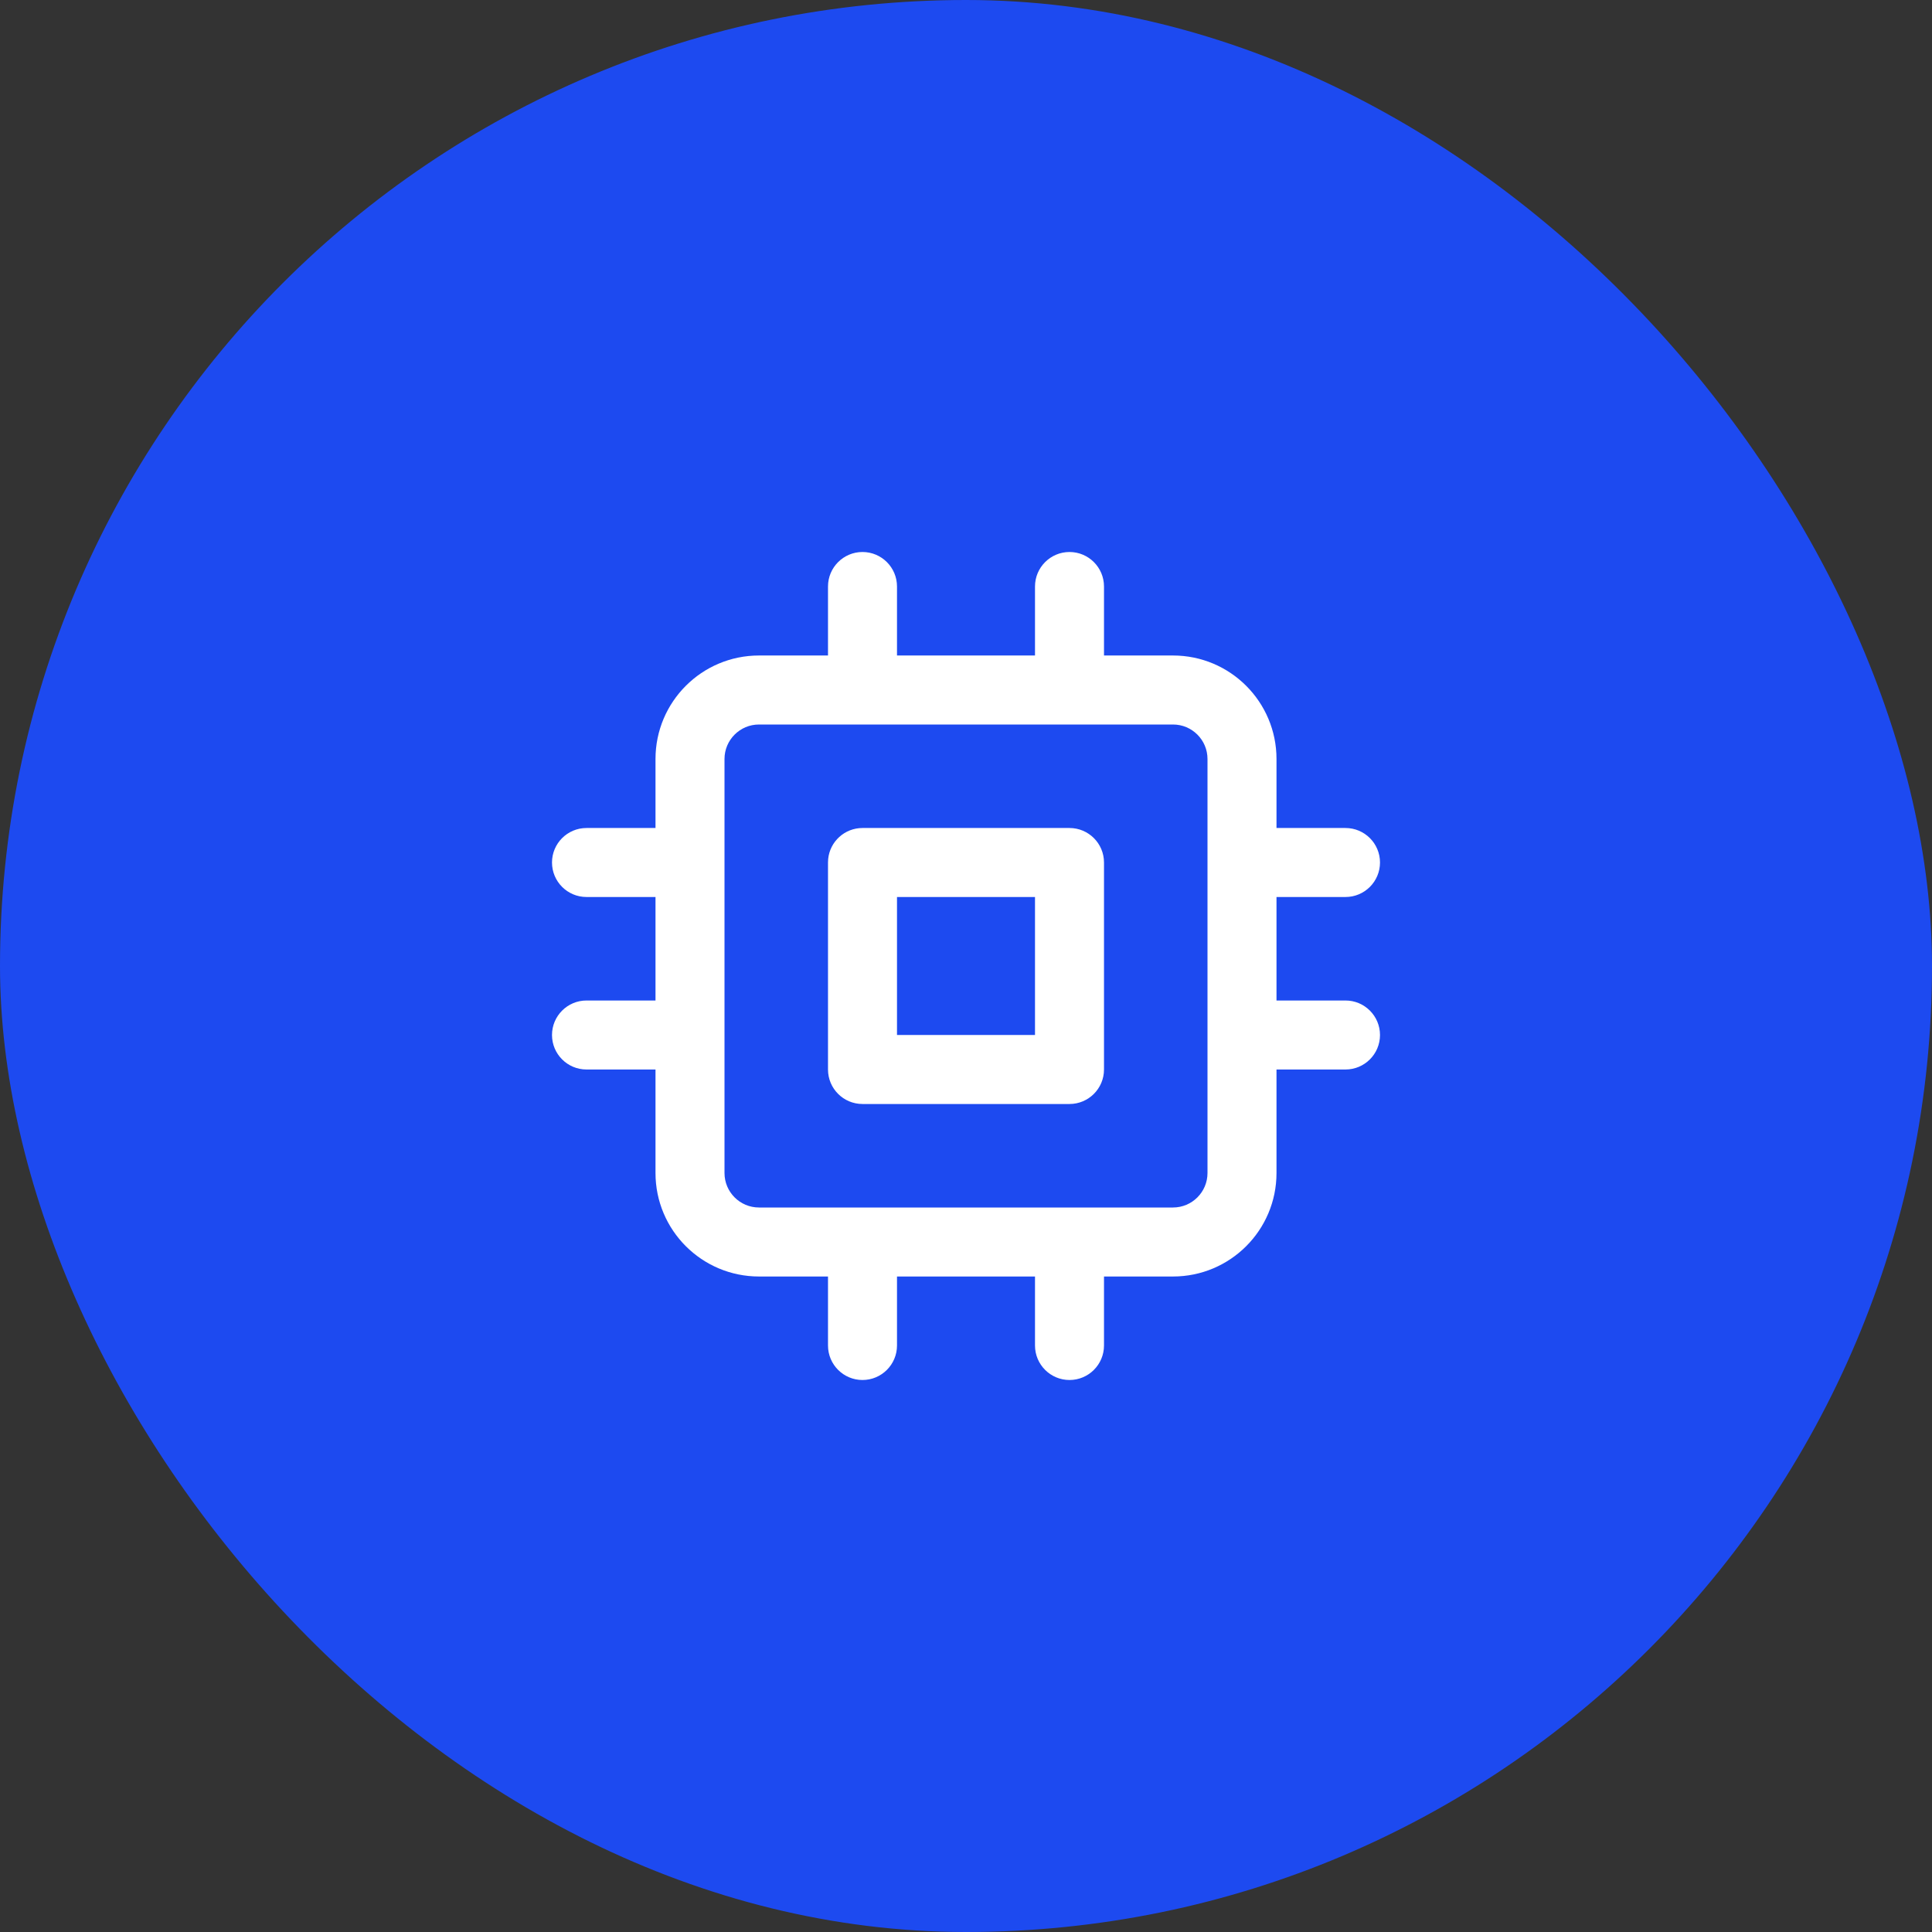 <svg width="56" height="56" viewBox="0 0 56 56" fill="none" xmlns="http://www.w3.org/2000/svg">
<rect x="0" y="0" width="56" height="56" fill="#333333" stroke="none"/>
<rect width="56" height="56" rx="28" fill="#1D4AF0"/>
<g clip-path="url(#clip0_8756_6792)">
<path fill-rule="evenodd" clip-rule="evenodd" d="M31 24C31.552 24 32 24.448 32 25V31C32 31.552 31.552 32 31 32H25C24.448 32 24 31.552 24 31V25L24.005 24.898C24.056 24.393 24.482 24 25 24H31ZM26 30H30V26H26V30Z" fill="white"/>
<path fill-rule="evenodd" clip-rule="evenodd" d="M31 16C31.552 16 32 16.448 32 17V19H34C35.657 19 37 20.343 37 22V24H39C39.552 24 40 24.448 40 25C40 25.552 39.552 26 39 26H37V29H39C39.552 29 40 29.448 40 30C40 30.552 39.552 31 39 31H37V34C37 35.657 35.657 37 34 37H32V39C32 39.552 31.552 40 31 40C30.448 40 30 39.552 30 39V37H26V39C26 39.552 25.552 40 25 40C24.448 40 24 39.552 24 39V37H22C20.343 37 19 35.657 19 34V31H17C16.448 31 16 30.552 16 30C16 29.448 16.448 29 17 29H19V26H17C16.448 26 16 25.552 16 25C16 24.448 16.448 24 17 24H19V22C19 20.343 20.343 19 22 19H24V17C24 16.448 24.448 16 25 16C25.552 16 26 16.448 26 17V19H30V17C30 16.448 30.448 16 31 16ZM22 21C21.448 21 21 21.448 21 22V34C21 34.552 21.448 35 22 35H34C34.552 35 35 34.552 35 34V22C35 21.448 34.552 21 34 21H22Z" fill="white"/>
</g>
<defs>
<clipPath id="clip0_8756_6792">
<rect width="24" height="24" fill="white" transform="translate(16 16)"/>
</clipPath>
</defs>
</svg>
